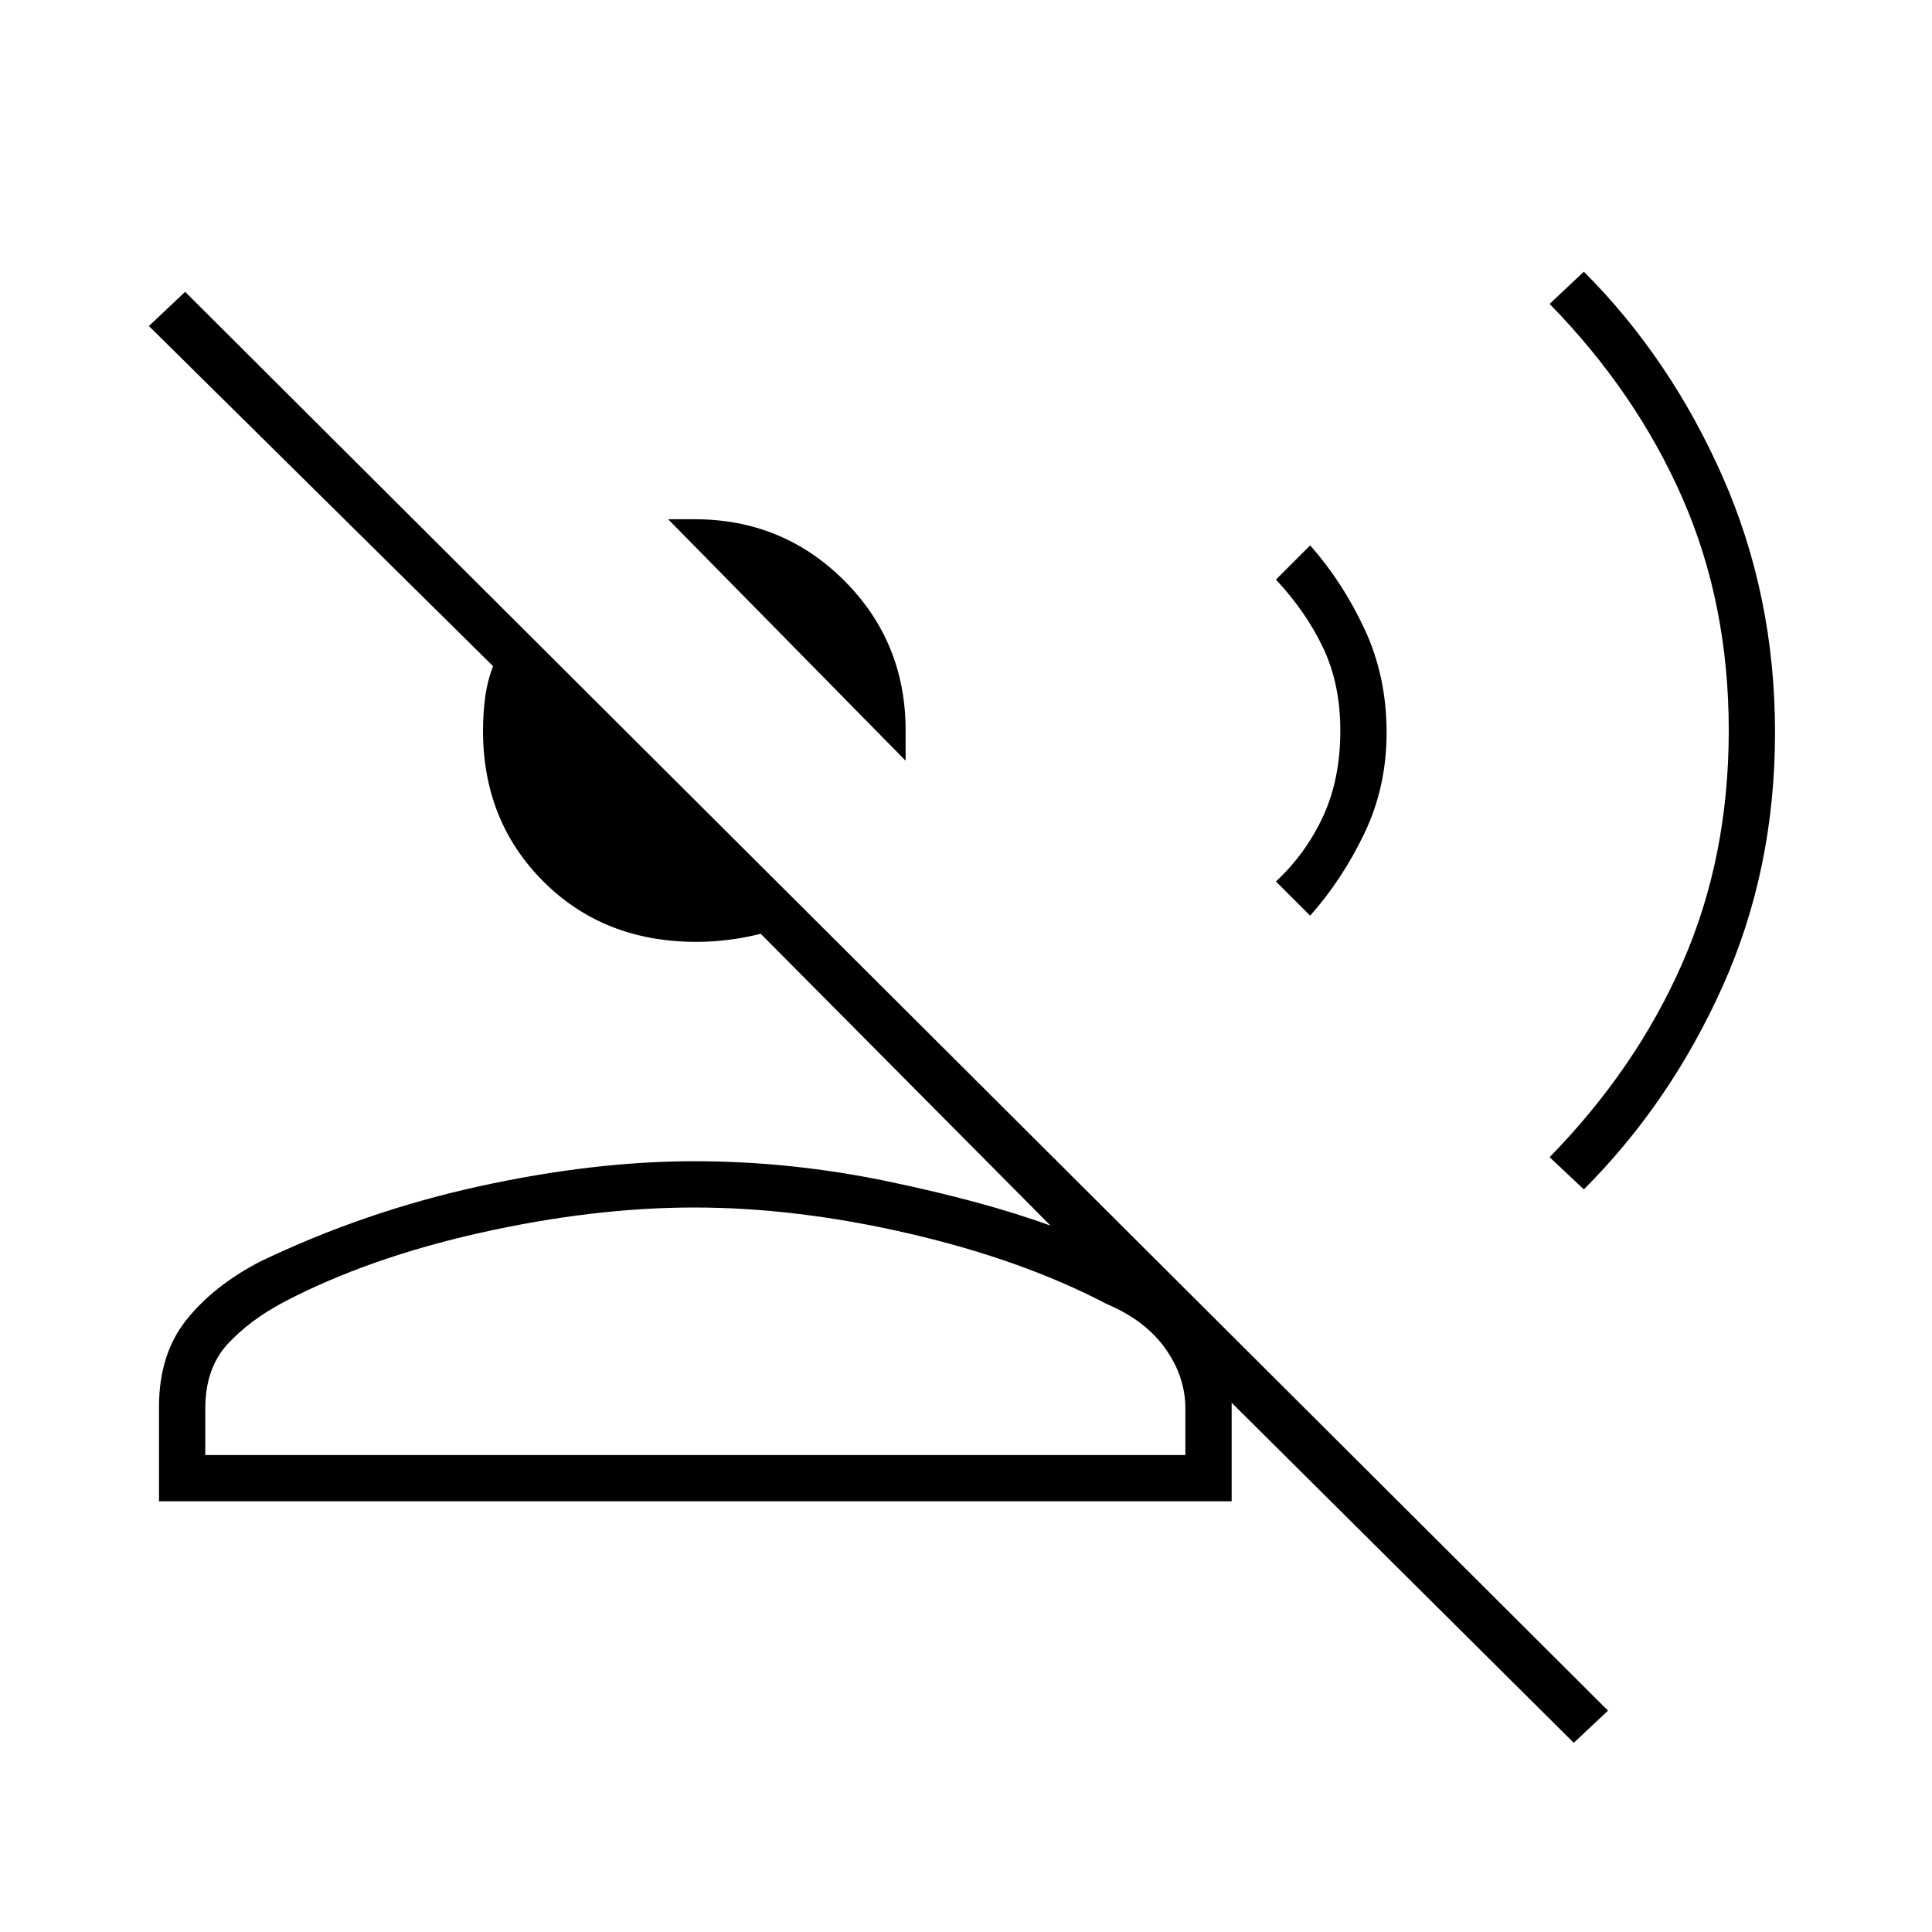 <svg xmlns="http://www.w3.org/2000/svg" height="40" width="40"><path d="M18.75 15.75 13.833 10.75Q13.958 10.75 14.083 10.75Q14.208 10.75 14.375 10.75Q16.208 10.75 17.479 12.021Q18.75 13.292 18.75 15.125Q18.75 15.292 18.75 15.438Q18.75 15.583 18.75 15.75ZM3.292 31.083V29.125Q3.292 28.042 3.854 27.333Q4.417 26.625 5.375 26.125Q7.542 25.083 9.917 24.562Q12.292 24.042 14.375 24.042Q16.375 24.042 18.375 24.458Q20.375 24.875 21.75 25.375L15.75 19.333Q15.417 19.417 15.083 19.458Q14.75 19.5 14.417 19.5Q12.5 19.5 11.25 18.25Q10 17 10 15.125Q10 14.792 10.042 14.458Q10.083 14.125 10.208 13.792L3.083 6.75L3.833 6.042L33.292 35.417L32.583 36.083L25.5 29.042V31.083ZM32.792 24.625 32.083 23.958Q33.875 22.125 34.833 19.938Q35.792 17.75 35.792 15.125Q35.792 12.5 34.833 10.312Q33.875 8.125 32.083 6.292L32.792 5.625Q34.583 7.417 35.667 9.875Q36.75 12.333 36.75 15.167Q36.75 18 35.667 20.417Q34.583 22.833 32.792 24.625ZM27.125 18.958 26.417 18.25Q27.042 17.667 27.396 16.896Q27.75 16.125 27.75 15.125Q27.75 14.167 27.396 13.417Q27.042 12.667 26.417 12L27.125 11.292Q27.792 12.042 28.25 13.021Q28.708 14 28.708 15.167Q28.708 16.292 28.25 17.25Q27.792 18.208 27.125 18.958ZM4.25 30.125H24.542V29.167Q24.542 28.5 24.125 27.917Q23.708 27.333 22.917 27Q21.167 26.083 18.833 25.542Q16.5 25 14.375 25Q12.292 25 9.958 25.521Q7.625 26.042 5.875 26.958Q5.167 27.333 4.708 27.833Q4.25 28.333 4.25 29.167ZM14.375 30.125Q14.375 30.125 14.375 30.125Q14.375 30.125 14.375 30.125Q14.375 30.125 14.375 30.125Q14.375 30.125 14.375 30.125Q14.375 30.125 14.375 30.125Q14.375 30.125 14.375 30.125Q14.375 30.125 14.375 30.125Q14.375 30.125 14.375 30.125Z"/></svg>